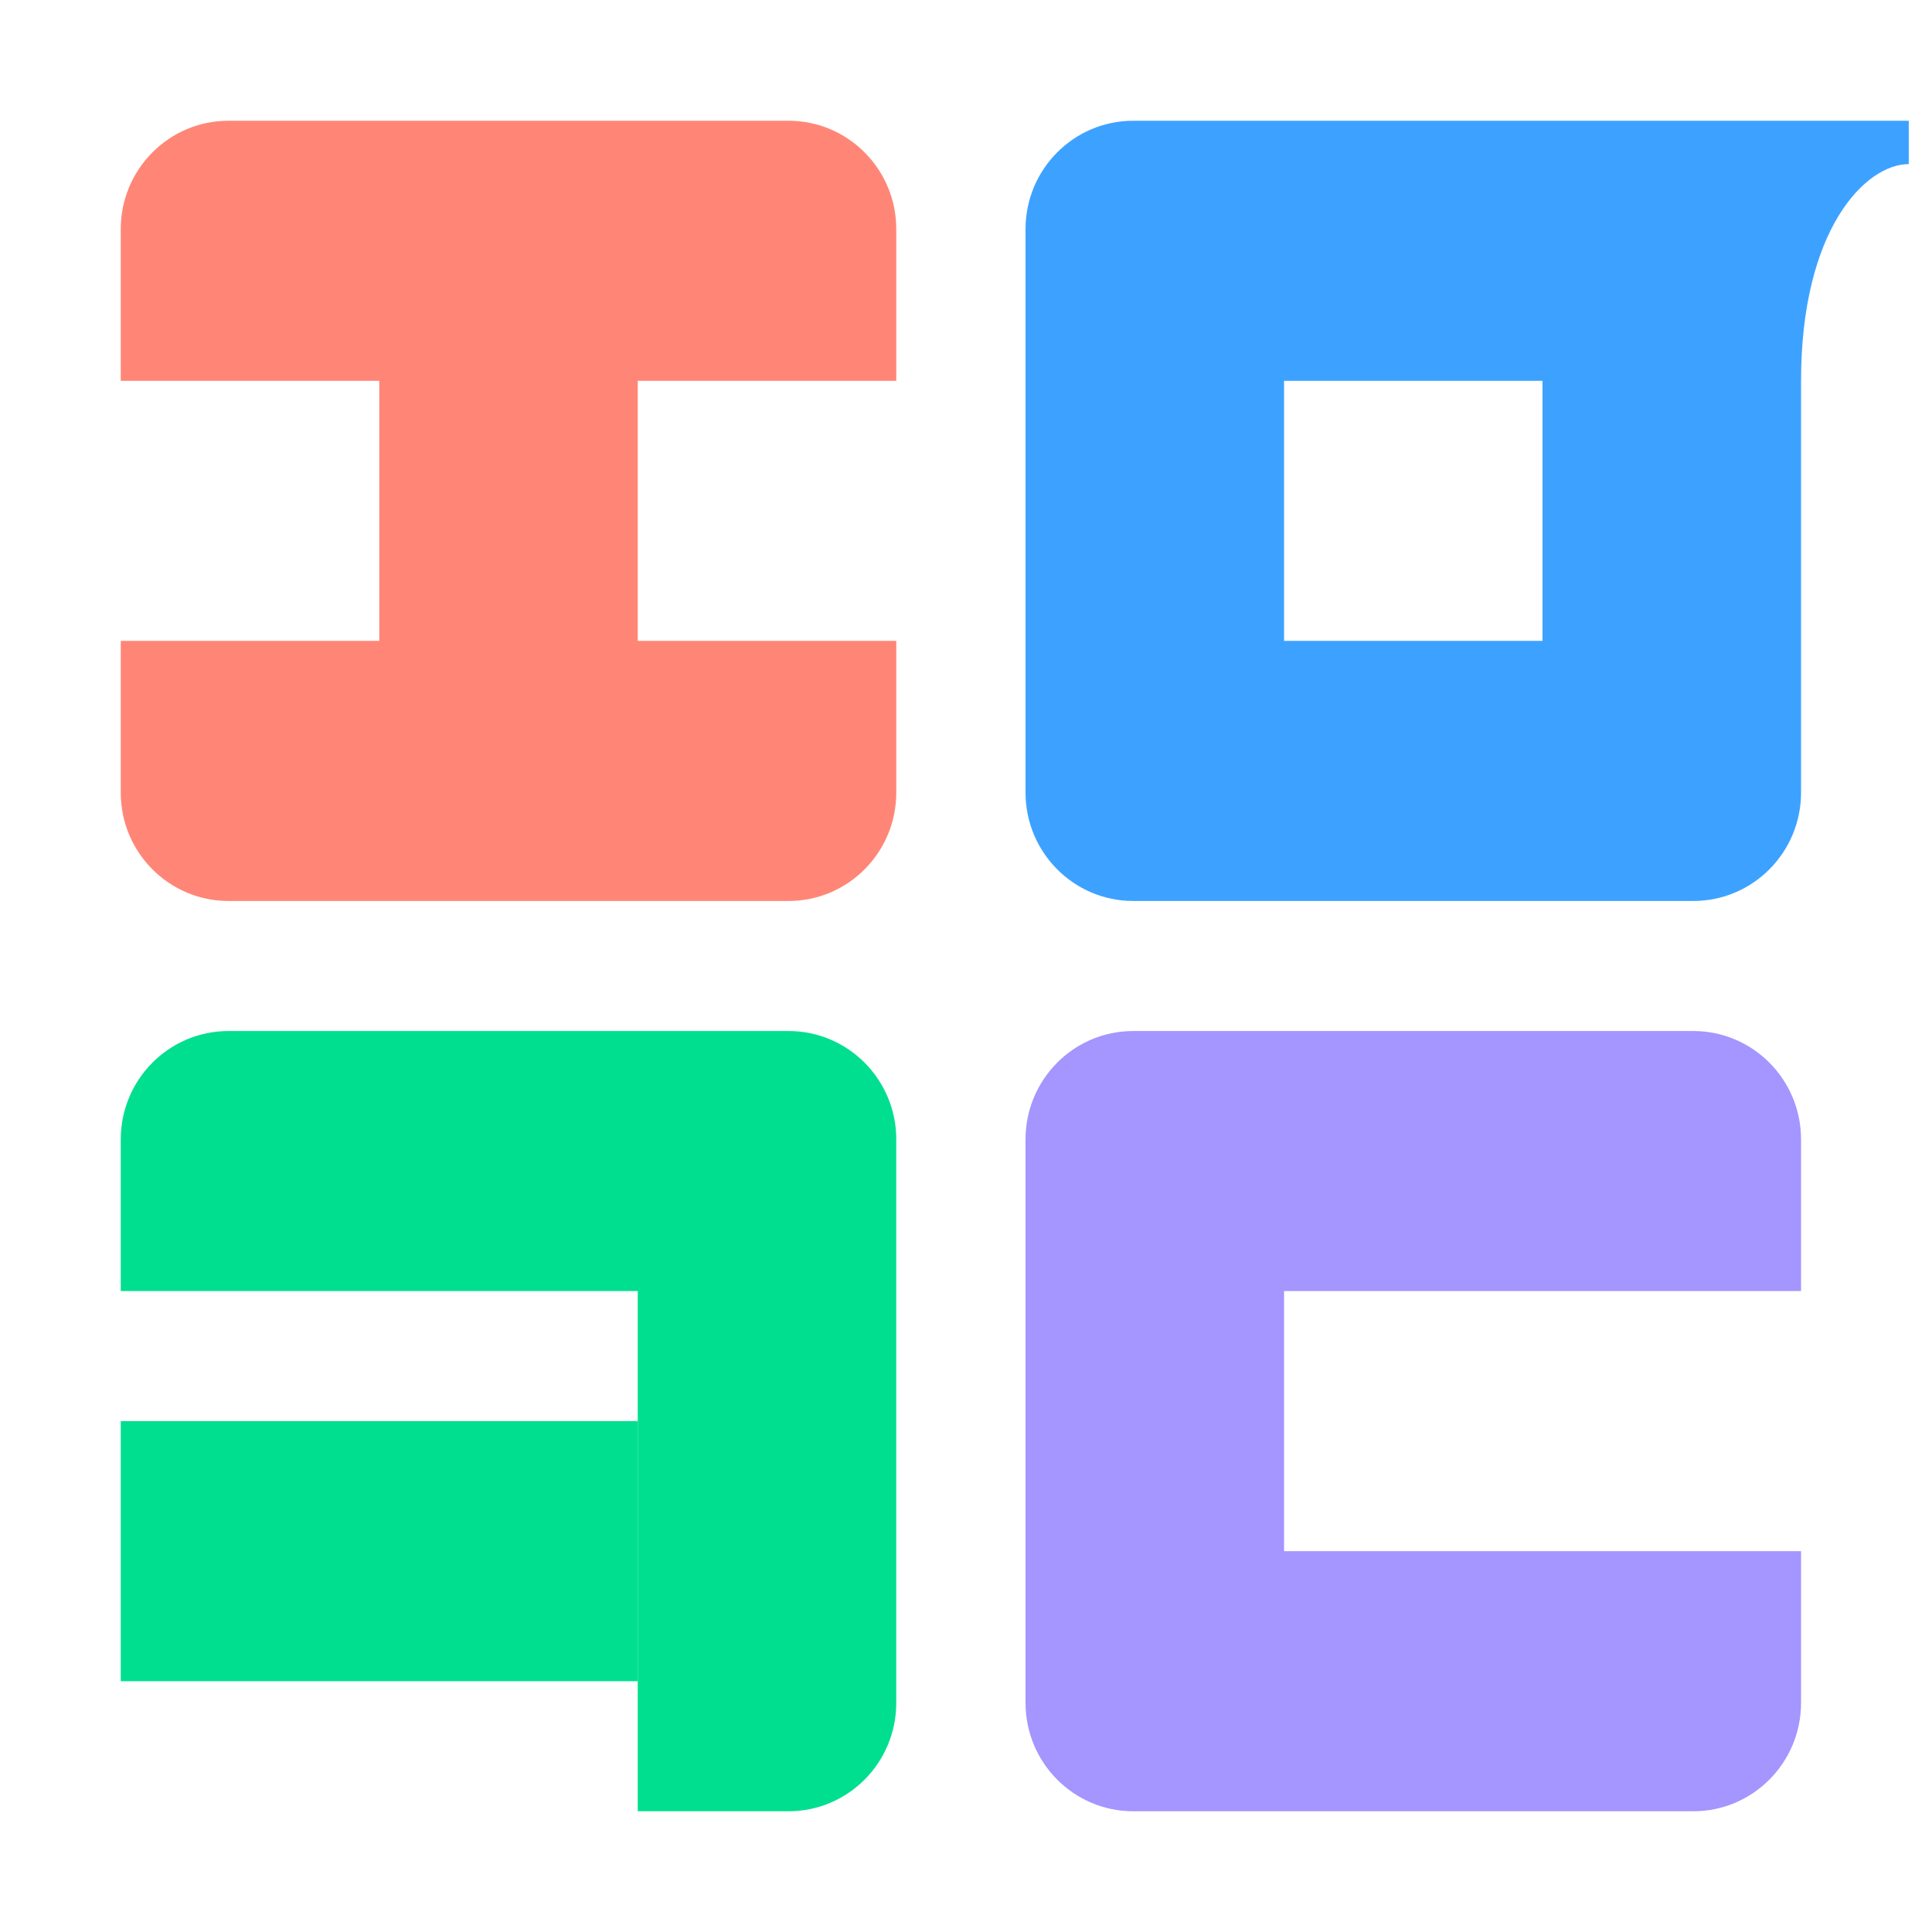 <svg width="32" height="32" viewBox="0 0 32 32" fill="none" xmlns="http://www.w3.org/2000/svg">
<path d="M25.549 21.384H29.831V18.872C29.831 17.881 29.032 17.077 28.047 17.077H18.77C17.785 17.077 16.986 17.881 16.986 18.872V28.205C16.986 29.196 17.785 30 18.77 30H28.047C29.032 30 29.831 29.196 29.831 28.205V25.692H21.268V21.384H25.549Z" fill="#A495FF"/>
<path d="M14.845 6.308V3.795C14.845 2.804 14.046 2 13.061 2H3.784C2.799 2 2 2.804 2 3.795V6.308H6.282V10.615H2V13.128C2 14.119 2.799 14.923 3.784 14.923H13.061C14.046 14.923 14.845 14.119 14.845 13.128V10.615H10.563V6.308H14.845Z" fill="#FF8676"/>
<path d="M6.282 23.538H2V27.846H6.282H10.563V23.538H6.282Z" fill="#00DF8F"/>
<path d="M13.061 17.077H3.784C2.799 17.077 2 17.881 2 18.872V21.384H10.563V30H13.061C14.046 30 14.845 29.196 14.845 28.205V18.872C14.845 17.881 14.046 17.077 13.061 17.077Z" fill="#00DF8F"/>
<path d="M28.047 2H18.77C17.785 2 16.986 2.804 16.986 3.795V13.128C16.986 14.119 17.785 14.923 18.77 14.923H28.047C29.032 14.923 29.831 14.119 29.831 13.128V6.308C29.831 3.795 30.901 2.718 31.615 2.718V2H28.047ZM21.268 10.615V6.308H25.549V10.615H21.268Z" fill="#3DA2FF"/>
</svg>
